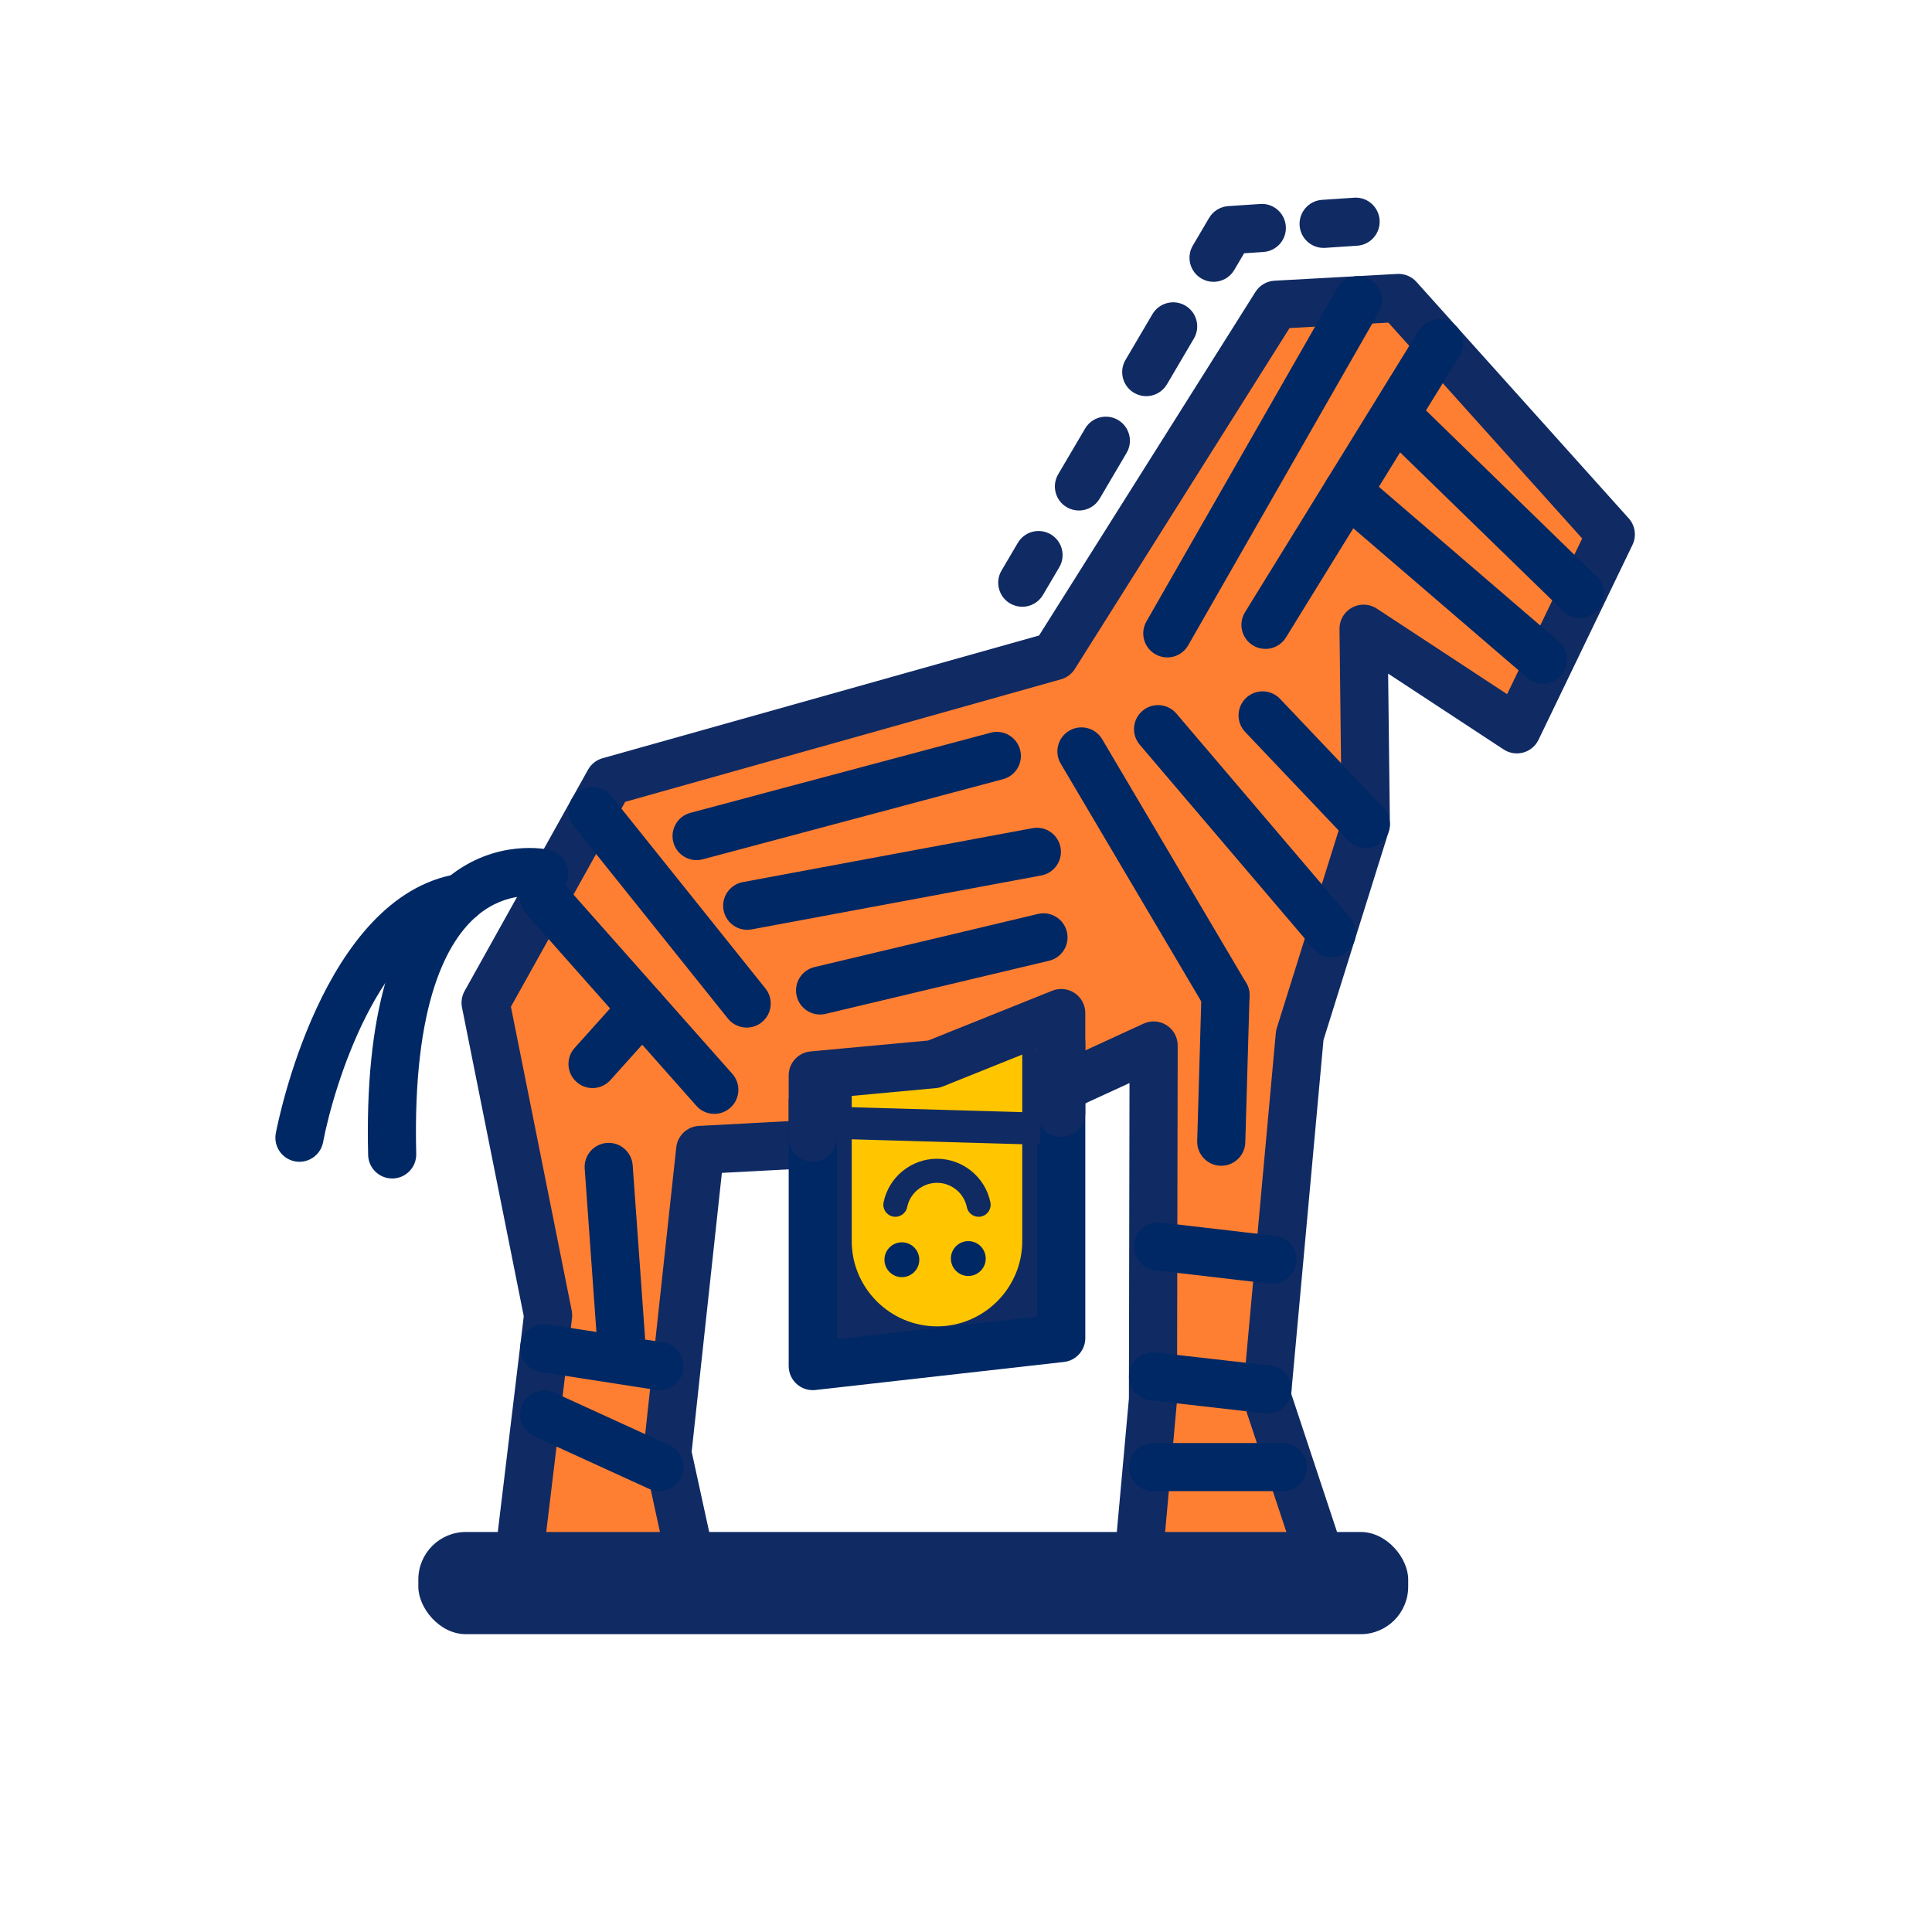 <?xml version="1.0" encoding="UTF-8"?><svg id="Fun_Fact_Quiz" xmlns="http://www.w3.org/2000/svg" viewBox="0 0 240.945 240.945"><defs><style>.cls-1{fill:#102a63;}.cls-1,.cls-2,.cls-3,.cls-4,.cls-5{stroke-width:0px;}.cls-2{fill:#ffc600;}.cls-3{fill:#002864;}.cls-4{fill:#102a62;}.cls-5{fill:#ff7f32;}</style></defs><polygon class="cls-5" points="131.508 81.831 75.957 97.449 60.56 125.058 68.358 164.028 64.558 195.583 86.365 195.583 83.226 181.21 87.322 143.411 119.23 141.713 143.874 130.383 143.791 174.566 141.992 194.397 164.694 194.397 157.988 174.163 162.098 129.106 170.337 102.782 170.053 78.407 189.171 90.96 200.891 66.648 174.419 37.16 159.111 38.003 131.508 81.831"/><path class="cls-1" d="M86.365,198.583h-21.808c-.858,0-1.675-.368-2.244-1.01-.569-.642-.837-1.497-.734-2.349l3.742-31.078-7.703-38.5c-.141-.7-.026-1.426.321-2.05l15.397-27.608c.389-.697,1.04-1.21,1.809-1.427l54.439-15.306,26.987-42.85c.518-.823,1.402-1.343,2.373-1.397l15.309-.844c.912-.051,1.791.315,2.397.992l26.473,29.488c.812.905.998,2.211.47,3.307l-11.721,24.312c-.375.779-1.068,1.357-1.901,1.588-.832.229-1.724.091-2.447-.383l-14.406-9.459.218,18.739c.004.315-.043.629-.137.931l-8.142,26.019-4.026,44.116,6.51,19.64c.303.915.148,1.919-.415,2.7-.564.781-1.469,1.244-2.433,1.244h-22.701c-.843,0-1.646-.354-2.215-.977-.568-.623-.849-1.455-.772-2.294l1.785-19.699.075-39.358-20.383,9.37c-.344.158-.715.25-1.094.27l-29.359,1.563-3.768,34.776,3.034,13.896c.194.887-.024,1.814-.594,2.521-.569.708-1.429,1.119-2.337,1.119ZM67.941,192.583h14.699l-2.344-10.733c-.069-.316-.087-.642-.052-.963l4.095-37.799c.158-1.462,1.354-2.594,2.823-2.672l31.335-1.668,24.124-11.09c.929-.427,2.013-.352,2.874.201s1.381,1.507,1.379,2.53l-.084,44.182c0,.088-.004.177-.013.265l-1.501,16.56h15.263l-5.399-16.29c-.13-.392-.178-.806-.14-1.216l4.111-45.057c.019-.212.061-.421.124-.624l8.096-25.869-.278-23.899c-.013-1.108.587-2.134,1.56-2.667.974-.532,2.16-.485,3.087.124l16.256,10.674,9.361-19.417-24.169-26.922-12.324.679-26.777,42.516c-.396.629-1.011,1.088-1.727,1.29l-54.35,15.281-14.252,25.554,7.581,37.887c.062.312.075.631.037.947l-3.396,28.196ZM131.508,81.831h.01-.01Z"/><polyline class="cls-1" points="101.361 137.345 101.361 170.369 132.35 166.872 132.35 130.085"/><path class="cls-3" d="M101.361,173.369c-.733,0-1.446-.269-1.999-.763-.637-.569-1.001-1.383-1.001-2.237v-33.024c0-1.657,1.343-3,3-3s3,1.343,3,3v29.667l24.989-2.82v-34.105c0-1.657,1.343-3,3-3s3,1.343,3,3v36.786c0,1.527-1.146,2.81-2.664,2.981l-30.989,3.497c-.112.013-.225.019-.336.019Z"/><path class="cls-2" d="M116.855,165.413h0c-5.849,0-10.634-4.785-10.634-10.634v-19.258c0-.553.37-1.04.908-1.169,7.183-1.718,20.359-9.561,20.359-4.595v25.023c0,5.849-4.785,10.634-10.634,10.634Z"/><path class="cls-1" d="M101.361,144.89c-1.657,0-3-1.343-3-3v-7.777c0-1.549,1.18-2.844,2.723-2.987l14.665-1.359,15.484-6.214c.924-.37,1.973-.259,2.798.299s1.319,1.489,1.319,2.485v12.458c0,1.657-1.343,3-3,3s-3-1.343-3-3v-8.022l-11.772,4.724c-.269.108-.552.176-.84.203l-12.377,1.147v5.042c0,1.657-1.343,3-3,3Z"/><circle class="cls-3" cx="112.475" cy="157.105" r="2.173"/><circle class="cls-3" cx="120.76" cy="156.957" r="2.173"/><line class="cls-1" x1="67.863" y1="176.401" x2="82.235" y2="182.966"/><path class="cls-3" d="M82.233,185.967c-.417,0-.841-.087-1.244-.271l-14.372-6.565c-1.508-.688-2.171-2.468-1.482-3.976s2.47-2.173,3.975-1.482l14.372,6.565c1.508.688,2.171,2.468,1.482,3.976-.504,1.103-1.592,1.754-2.73,1.754Z"/><line class="cls-1" x1="67.863" y1="168.139" x2="82.235" y2="170.369"/><path class="cls-3" d="M82.239,173.369c-.153,0-.308-.012-.464-.036l-14.372-2.229c-1.637-.254-2.759-1.787-2.505-3.424.255-1.638,1.794-2.761,3.425-2.504l14.372,2.229c1.637.254,2.759,1.787,2.505,3.424-.23,1.481-1.508,2.541-2.961,2.541Z"/><line class="cls-1" x1="75.91" y1="145.529" x2="77.444" y2="166.911"/><path class="cls-3" d="M77.441,169.911c-1.56,0-2.876-1.206-2.989-2.786l-1.533-21.381c-.118-1.652,1.125-3.088,2.777-3.207,1.65-.118,3.088,1.125,3.207,2.778l1.533,21.381c.118,1.652-1.125,3.088-2.777,3.207-.073.005-.146.008-.218.008Z"/><line class="cls-1" x1="80.105" y1="125.78" x2="73.895" y2="132.695"/><path class="cls-3" d="M73.895,135.695c-.714,0-1.431-.253-2.003-.768-1.233-1.107-1.335-3.003-.229-4.236l6.21-6.916c1.107-1.232,3.004-1.335,4.237-.228,1.232,1.107,1.334,3.003.228,4.236l-6.21,6.916c-.593.66-1.411.996-2.233.996Z"/><rect class="cls-1" x="52.172" y="191.058" width="123.448" height="12.746" rx="5.924" ry="5.924"/><line class="cls-1" x1="169.351" y1="37.439" x2="145.578" y2="78.991"/><path class="cls-3" d="M145.575,81.991c-.505,0-1.017-.128-1.487-.396-1.438-.823-1.937-2.656-1.113-4.094l23.772-41.552c.822-1.438,2.653-1.937,4.094-1.114,1.438.823,1.937,2.656,1.113,4.094l-23.772,41.552c-.554.968-1.565,1.511-2.606,1.511Z"/><line class="cls-1" x1="179.482" y1="42.8" x2="157.821" y2="77.926"/><path class="cls-3" d="M157.818,80.927c-.537,0-1.081-.144-1.572-.447-1.41-.87-1.848-2.718-.979-4.128l21.662-35.126c.87-1.411,2.718-1.848,4.129-.979,1.41.87,1.848,2.718.979,4.128l-21.662,35.126c-.567.919-1.551,1.426-2.557,1.426Z"/><line class="cls-1" x1="174.75" y1="52.366" x2="197.033" y2="74.047"/><path class="cls-3" d="M197.033,77.047c-.754,0-1.509-.283-2.092-.85l-22.283-21.681c-1.188-1.156-1.214-3.055-.059-4.243,1.156-1.187,3.056-1.212,4.242-.058l22.283,21.681c1.188,1.156,1.214,3.055.059,4.243-.588.604-1.369.908-2.15.908Z"/><line class="cls-1" x1="168.063" y1="61.318" x2="192.42" y2="82.25"/><path class="cls-3" d="M192.419,85.25c-.692,0-1.388-.238-1.954-.725l-24.357-20.932c-1.257-1.08-1.4-2.974-.32-4.23,1.081-1.257,2.974-1.399,4.23-.32l24.357,20.932c1.257,1.08,1.4,2.974.32,4.23-.594.69-1.433,1.045-2.276,1.045Z"/><line class="cls-1" x1="67.863" y1="111.964" x2="89.086" y2="135.914"/><path class="cls-3" d="M89.087,138.914c-.829,0-1.653-.341-2.246-1.01l-21.224-23.95c-1.099-1.24-.984-3.136.256-4.235,1.239-1.1,3.137-.984,4.234.255l21.224,23.95c1.099,1.24.984,3.136-.256,4.235-.57.506-1.281.755-1.988.755Z"/><line class="cls-1" x1="73.895" y1="101.146" x2="93.121" y2="125.153"/><path class="cls-3" d="M93.123,128.153c-.88,0-1.751-.385-2.344-1.125l-19.226-24.007c-1.035-1.293-.827-3.182.467-4.217,1.294-1.035,3.182-.826,4.217.466l19.226,24.007c1.035,1.293.827,3.182-.467,4.217-.553.443-1.216.658-1.873.658Z"/><line class="cls-1" x1="86.874" y1="104.268" x2="124.319" y2="94.276"/><path class="cls-3" d="M86.872,107.269c-1.326,0-2.538-.886-2.896-2.228-.428-1.601.524-3.245,2.125-3.672l37.445-9.992c1.602-.429,3.244.524,3.672,2.125.428,1.601-.524,3.245-2.125,3.672l-37.445,9.992c-.259.069-.52.103-.775.103Z"/><line class="cls-1" x1="93.187" y1="112.958" x2="129.312" y2="106.233"/><path class="cls-3" d="M93.184,115.959c-1.417,0-2.678-1.008-2.946-2.451-.304-1.629.771-3.195,2.4-3.499l36.125-6.726c1.637-.306,3.194.771,3.498,2.4.304,1.629-.771,3.195-2.4,3.499l-36.125,6.726c-.186.035-.37.051-.552.051Z"/><line class="cls-1" x1="102.275" y1="123.523" x2="130.137" y2="116.9"/><path class="cls-3" d="M102.272,126.524c-1.357,0-2.588-.928-2.916-2.307-.383-1.612.613-3.229,2.226-3.612l27.862-6.623c1.604-.382,3.229.612,3.612,2.225.383,1.612-.613,3.229-2.226,3.612l-27.862,6.623c-.232.056-.466.082-.696.082Z"/><line class="cls-1" x1="134.87" y1="93.712" x2="152.834" y2="124.111"/><path class="cls-3" d="M152.837,127.111c-1.026,0-2.025-.527-2.586-1.474l-17.964-30.398c-.843-1.427-.37-3.266,1.057-4.109,1.43-.843,3.266-.37,4.109,1.056l17.964,30.398c.843,1.427.37,3.266-1.057,4.109-.479.283-1.005.418-1.523.418Z"/><line class="cls-1" x1="144.426" y1="90.934" x2="166.084" y2="116.371"/><path class="cls-3" d="M166.085,119.371c-.849,0-1.691-.358-2.285-1.055l-21.658-25.437c-1.074-1.262-.922-3.155.339-4.229,1.262-1.073,3.153-.923,4.229.339l21.658,25.437c1.074,1.262.922,3.155-.339,4.229-.565.48-1.256.716-1.944.716Z"/><line class="cls-1" x1="157.464" y1="89.22" x2="170.337" y2="102.782"/><path class="cls-3" d="M170.337,105.782c-.795,0-1.587-.313-2.177-.935l-12.872-13.562c-1.141-1.202-1.091-3.101.11-4.241,1.202-1.142,3.102-1.09,4.241.11l12.872,13.562c1.141,1.202,1.091,3.101-.11,4.241-.58.551-1.323.824-2.064.824Z"/><line class="cls-1" x1="152.834" y1="124.111" x2="152.306" y2="142.386"/><path class="cls-3" d="M152.308,145.386c-.029,0-.059,0-.089-.001-1.656-.048-2.96-1.429-2.912-3.085l.528-18.276c.047-1.656,1.39-2.975,3.086-2.912,1.656.048,2.96,1.429,2.912,3.085l-.528,18.276c-.047,1.626-1.381,2.913-2.997,2.913Z"/><line class="cls-1" x1="143.796" y1="171.655" x2="158.068" y2="173.279"/><path class="cls-3" d="M158.072,176.279c-.113,0-.228-.007-.343-.02l-14.272-1.624c-1.646-.188-2.829-1.674-2.642-3.32.187-1.646,1.665-2.827,3.319-2.642l14.272,1.624c1.646.188,2.829,1.674,2.642,3.32-.174,1.531-1.472,2.661-2.977,2.661Z"/><path class="cls-3" d="M159.991,185.966h-16.195c-1.657,0-3-1.343-3-3s1.343-3,3-3h16.195c1.657,0,3,1.343,3,3s-1.343,3-3,3Z"/><line class="cls-1" x1="144.426" y1="155.444" x2="158.687" y2="157.105"/><path class="cls-3" d="M158.691,160.106c-.116,0-.233-.007-.351-.021l-14.261-1.661c-1.646-.192-2.825-1.681-2.633-3.327.191-1.646,1.695-2.822,3.326-2.633l14.261,1.661c1.646.192,2.825,1.681,2.633,3.327-.178,1.528-1.475,2.653-2.976,2.653Z"/><rect class="cls-1" x="114.167" y="126.77" width="4" height="27.207" transform="translate(-27.504 252.436) rotate(-88.344)"/><path class="cls-4" d="M122.045,151.75c-.698,0-1.323-.49-1.468-1.201-.358-1.76-1.924-3.037-3.722-3.037s-3.363,1.278-3.723,3.038c-.166.812-.964,1.333-1.77,1.169-.812-.166-1.336-.958-1.17-1.77.644-3.15,3.445-5.438,6.662-5.438s6.019,2.287,6.661,5.438c.165.812-.358,1.604-1.17,1.769-.102.021-.202.031-.302.031Z"/><path class="cls-1" d="M127.487,75.671c-.518,0-1.041-.134-1.52-.415-1.428-.841-1.903-2.68-1.062-4.107l2.029-3.447c.84-1.428,2.679-1.903,4.107-1.063,1.428.841,1.903,2.68,1.062,4.107l-2.029,3.447c-.559.95-1.56,1.479-2.588,1.479Z"/><path class="cls-1" d="M134.553,63.668c-.518,0-1.041-.134-1.52-.415-1.428-.841-1.903-2.68-1.062-4.107l3.358-5.705c.84-1.428,2.678-1.903,4.107-1.063,1.428.841,1.903,2.68,1.062,4.107l-3.358,5.705c-.559.95-1.56,1.479-2.588,1.479ZM142.948,49.406c-.517,0-1.041-.134-1.519-.415-1.428-.84-1.904-2.679-1.063-4.107l3.357-5.704c.839-1.426,2.679-1.904,4.106-1.063,1.428.84,1.904,2.679,1.063,4.107l-3.357,5.704c-.559.95-1.56,1.479-2.588,1.479Z"/><path class="cls-1" d="M151.343,35.146c-.518,0-1.041-.134-1.519-.415-1.429-.841-1.904-2.68-1.063-4.107l2.029-3.447c.503-.854,1.396-1.405,2.385-1.471l3.991-.267c1.644-.123,3.084,1.14,3.193,2.793.11,1.653-1.14,3.083-2.793,3.193l-2.41.161-1.226,2.082c-.559.95-1.56,1.479-2.588,1.479Z"/><path class="cls-1" d="M165.069,30.917c-1.565,0-2.885-1.215-2.99-2.8-.11-1.653,1.14-3.083,2.793-3.193l3.99-.267c1.662-.124,3.083,1.14,3.193,2.793s-1.14,3.083-2.793,3.193l-3.99.267c-.068.005-.136.007-.203.007Z"/><path class="cls-3" d="M48.91,146.971c-1.622,0-2.957-1.294-2.998-2.924-.434-17.237,2.924-28.892,9.979-34.64,6.006-4.894,12.382-3.48,12.65-3.417,1.614.375,2.618,1.988,2.242,3.602-.373,1.604-1.973,2.603-3.572,2.249-.219-.044-3.98-.747-7.641,2.309-3.757,3.139-8.137,10.847-7.661,29.747.042,1.657-1.268,3.033-2.924,3.075-.025,0-.051,0-.076,0Z"/><path class="cls-3" d="M37.348,144.89c-.185,0-.372-.017-.561-.053-1.628-.308-2.698-1.877-2.391-3.505.229-1.206,5.778-29.567,22.63-32.33,1.637-.266,3.179.84,3.446,2.475.268,1.635-.841,3.178-2.476,3.446-10.583,1.735-16.368,20.456-17.704,27.523-.272,1.44-1.531,2.443-2.945,2.443Z"/></svg>